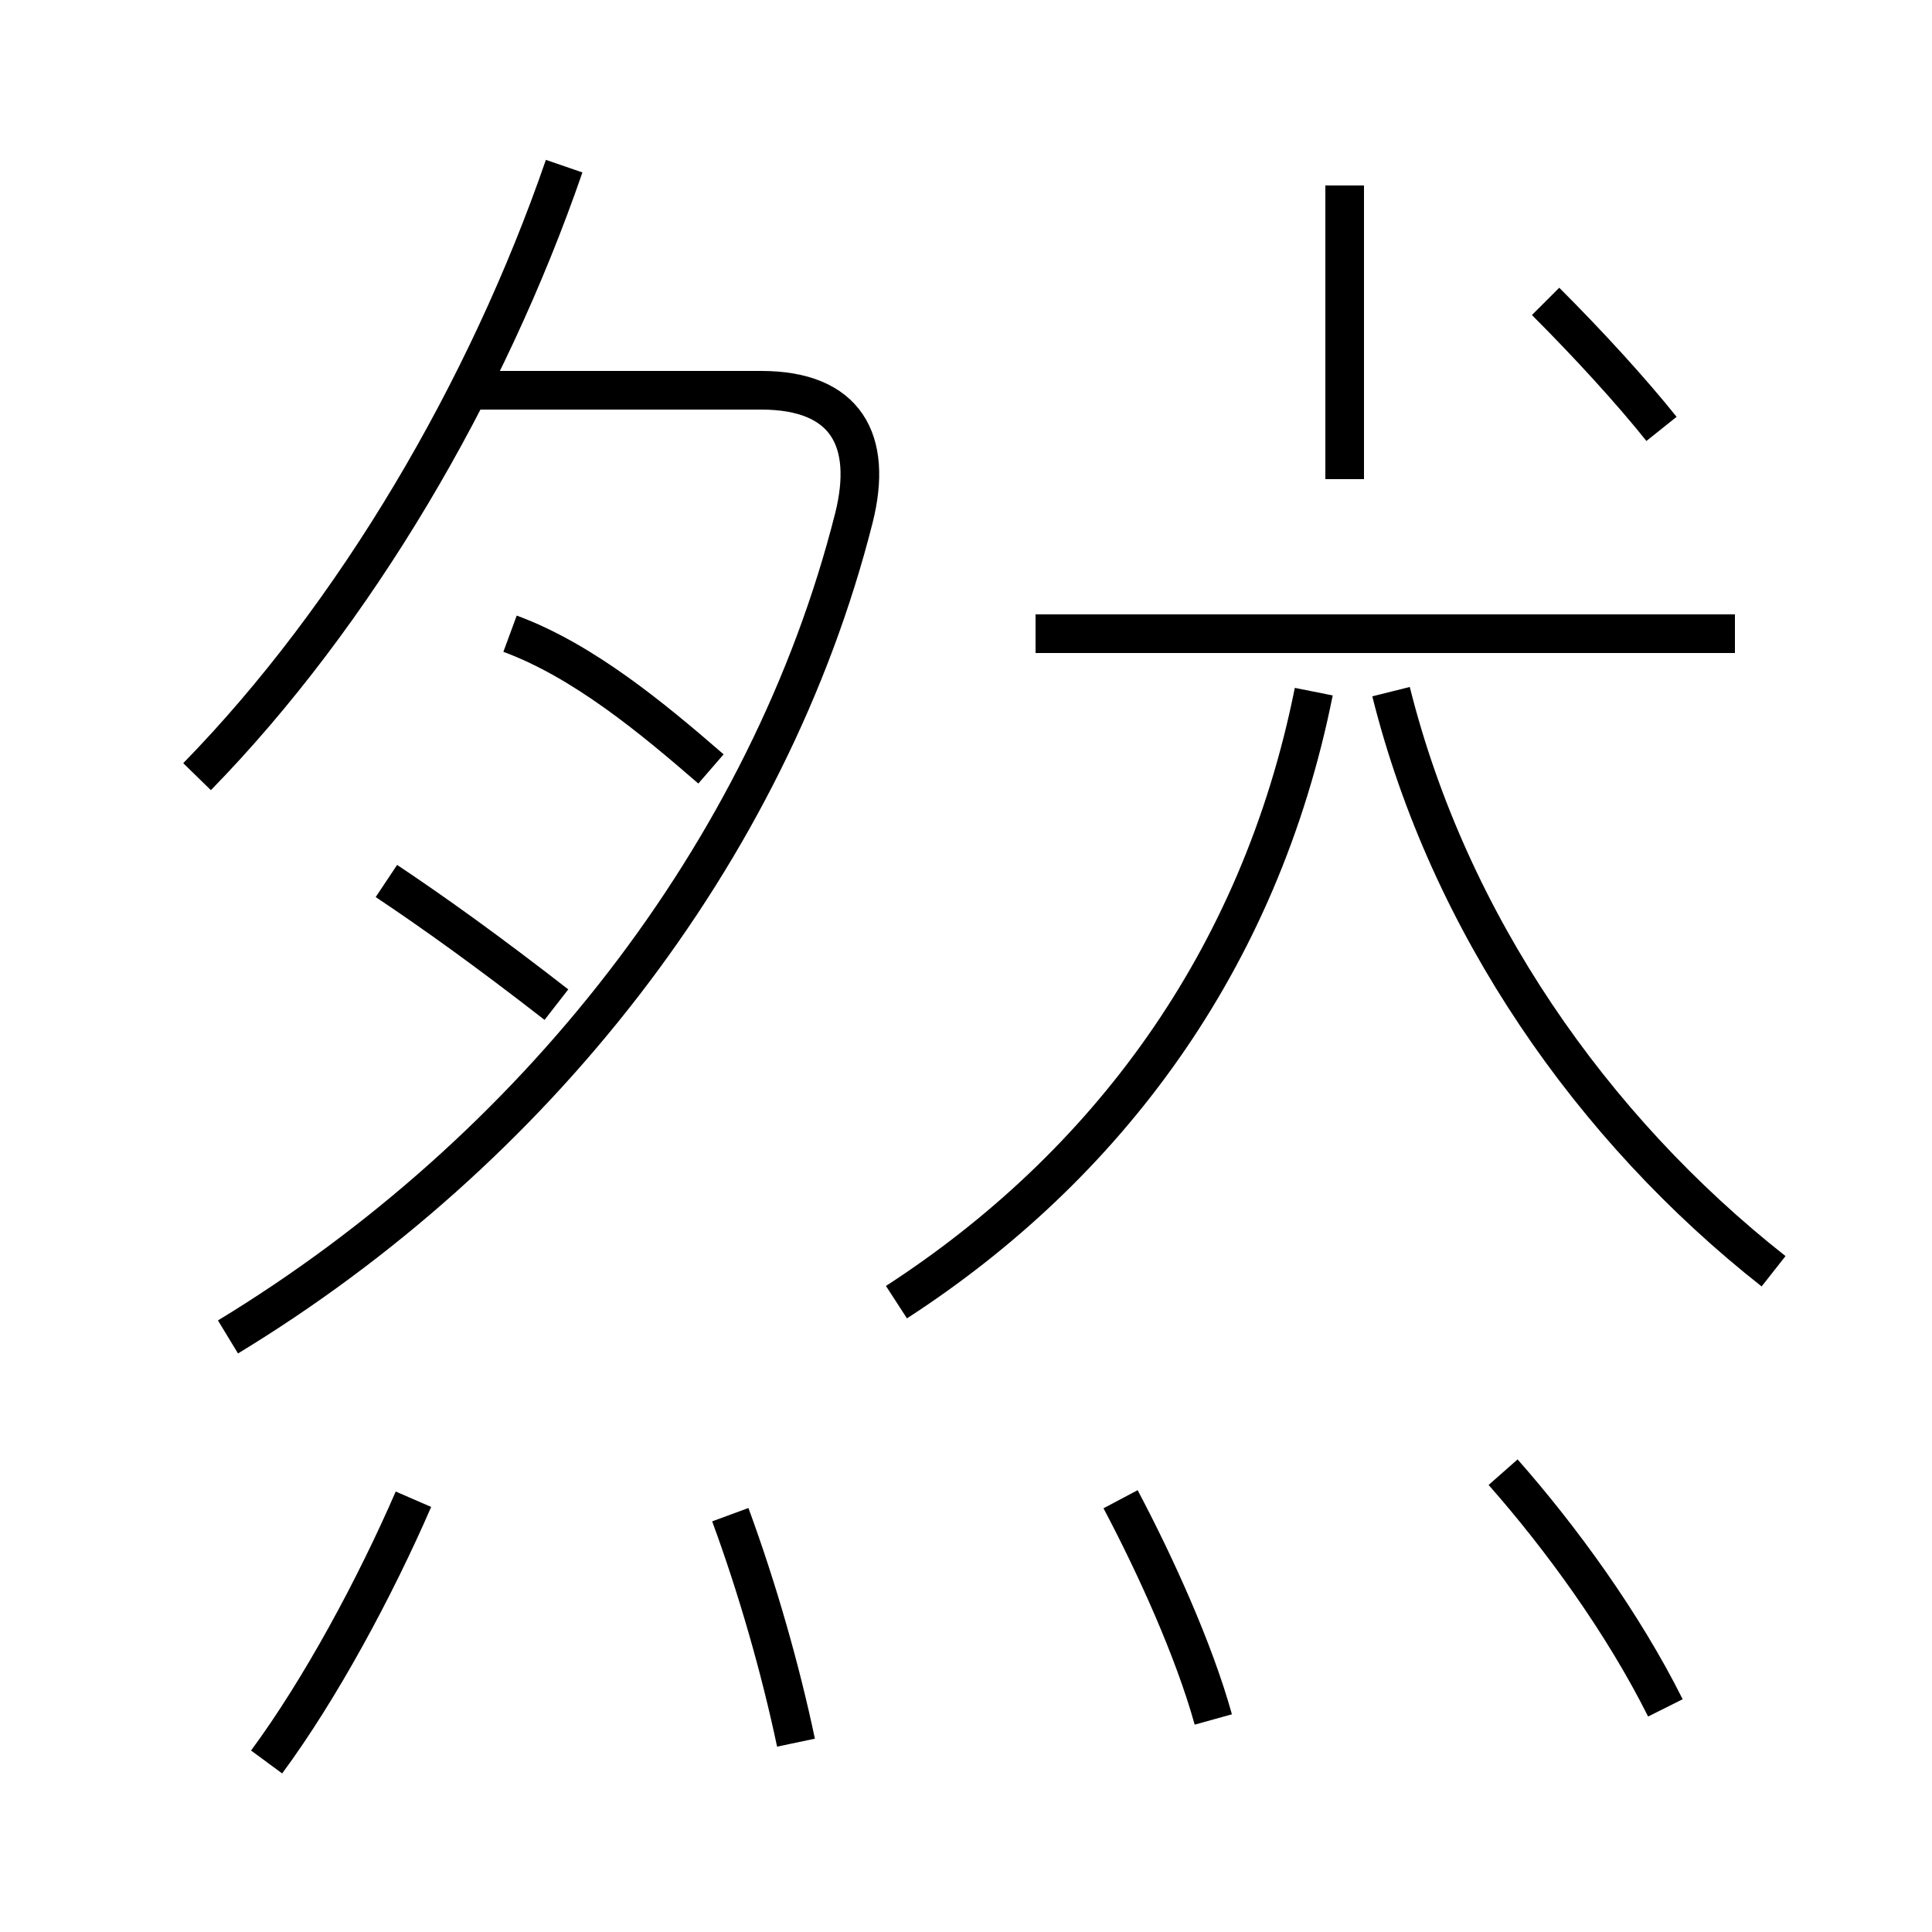 <?xml version='1.0' encoding='utf8'?>
<svg viewBox="0.0 -6.0 50.0 50.0" version="1.1" xmlns="http://www.w3.org/2000/svg">
<rect x="0.0" y="-6.0" width="50.0" height="50.0" fill="#808080" stroke="none"/>
<rect x="-1000" y="-1000" width="2000" height="2000" stroke="white" fill="white"/>
<g style="fill:white;stroke:#000000;  stroke-width:1">
<path d="M 5.9 -9.4 C 13.8 -14.2 19.9 -21.9 22.1 -30.6 C 22.6 -32.6 21.9 -33.9 19.7 -33.9 L 12.2 -33.9 M 6.9 1.6 C 8.3 -0.3 9.7 -2.9 10.7 -5.2 M 20.6 1.1 C 20.2 -0.8 19.6 -2.9 18.9 -4.8 M 31.4 0.5 C 30.9 -1.3 29.9 -3.5 29.0 -5.2 M 5.1 -23.9 C 9.2 -28.1 12.6 -33.9 14.6 -39.7 M 5.9 -9.4 C 13.8 -14.2 19.9 -21.9 22.1 -30.6 C 22.6 -32.6 21.9 -33.9 19.7 -33.9 L 12.2 -33.9 M 10.0 -21.2 C 11.2 -20.4 12.6 -19.4 14.4 -18.0 M 23.2 -10.3 C 28.6 -13.8 32.6 -19.1 34.0 -26.1 M 43.1 0.2 C 42.0 -2.0 40.4 -4.2 38.9 -5.9 M 18.4 -24.1 C 16.9 -25.4 15.1 -26.9 13.2 -27.6 M 45.9 -11.1 C 41.2 -14.8 37.5 -20.1 36.0 -26.1 M 44.9 -27.6 L 26.8 -27.6 M 34.8 -31.6 L 34.8 -39.2 M 43.0 -32.9 C 42.2 -33.9 41.1 -35.1 40.0 -36.2" transform="translate(0.0, 38.0)" />
</g>
</svg>